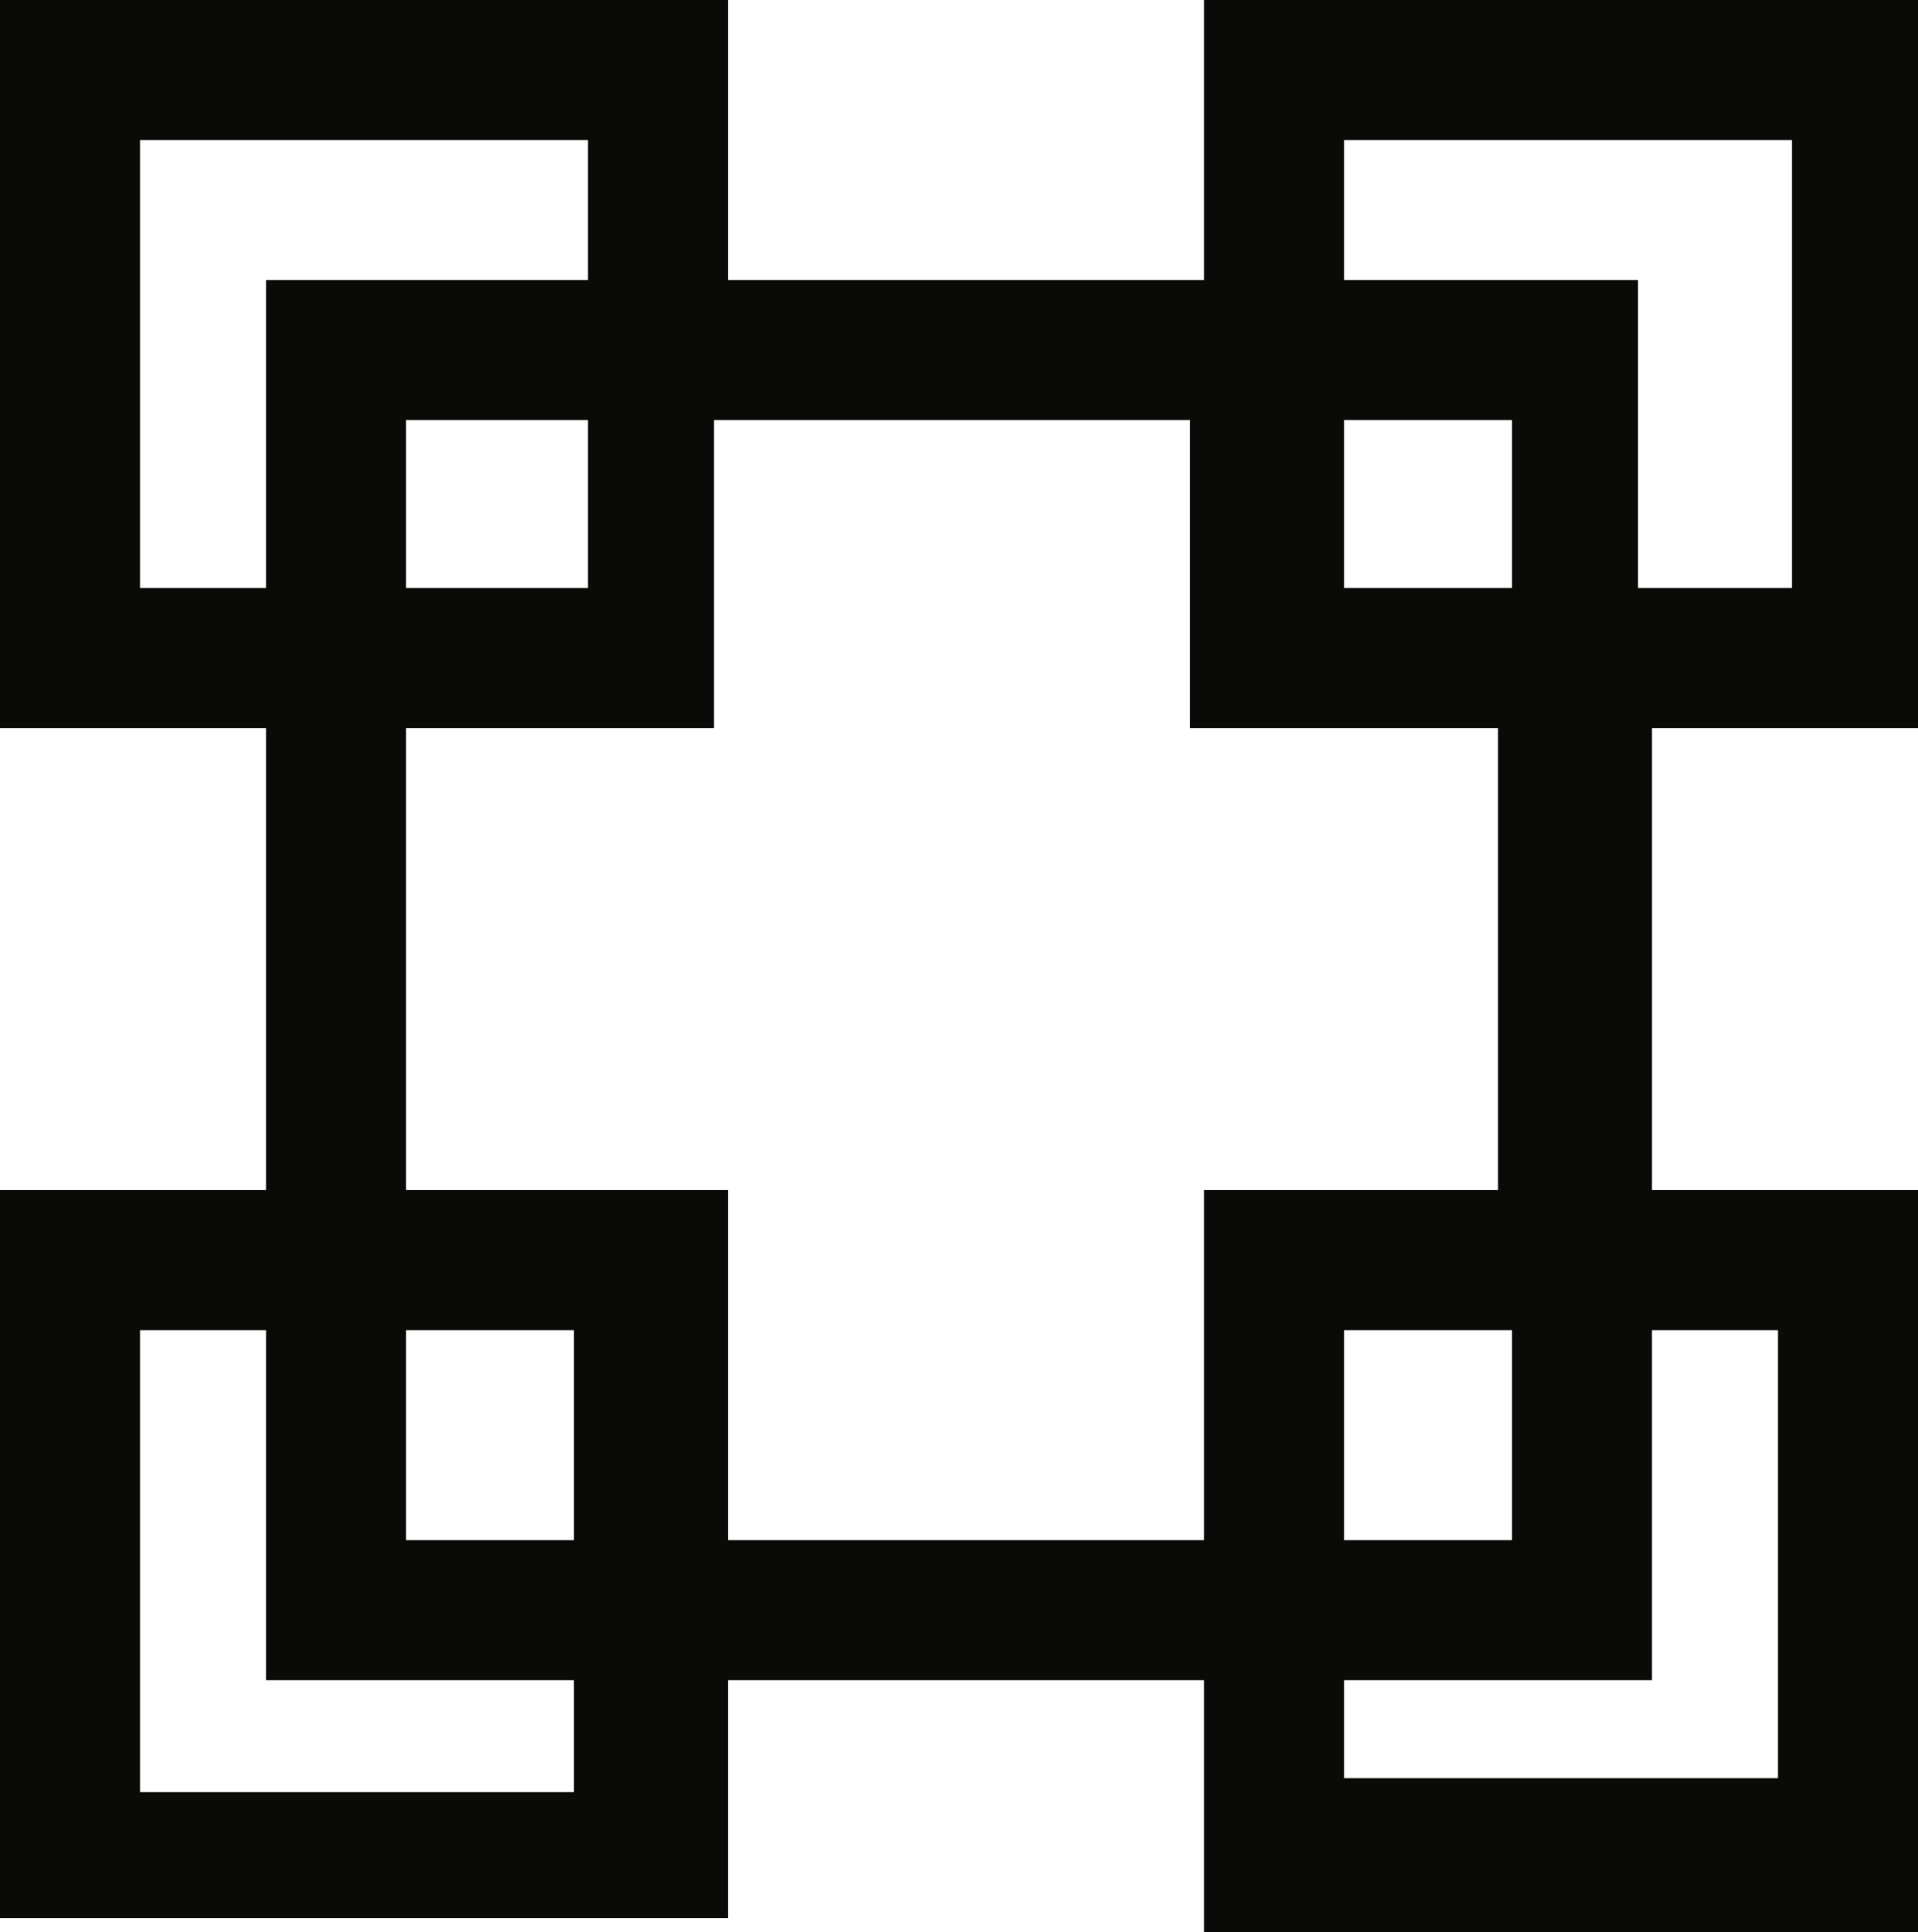 <?xml version="1.0" encoding="utf-8"?>
<!-- Generator: Adobe Illustrator 18.1.1, SVG Export Plug-In . SVG Version: 6.00 Build 0)  -->
<!DOCTYPE svg PUBLIC "-//W3C//DTD SVG 1.1//EN" "http://www.w3.org/Graphics/SVG/1.1/DTD/svg11.dtd">
<svg version="1.1" id="Capa_1" xmlns="http://www.w3.org/2000/svg" xmlns:xlink="http://www.w3.org/1999/xlink" x="0px" y="0px"
	 width="13.7px" height="13.8px" viewBox="0 0 13.7 13.8" enable-background="new 0 0 13.7 13.8" xml:space="preserve">
<path fill="#0A0A09" d="M12.7,0H9.6h-1v1v0.8V2H5.2V1V0h-1H1H0v1v0.8v2.4v1h1h0.9v3.3H1H0v1v0.8v2.4v1h1h3.2h1v-1V12h3.4v0.8v1h1
	h3.2h1v-1V9.5v-1h-1h-1V5.2h1h1v-1V1V0H12.7z M1,4.2V1.8V1h3.2v1H2.9h-1v1v1.2H1z M4.2,3v1.2H2.9V3H4.2z M4.2,12.8H1v-2.4V9.5h0.9
	V11v1h1h1.2V12.8z M4.2,11H2.9V9.5h1.2V11z M12.7,9.5v3.2H9.6V12h1.2h1v-1V9.5H12.7z M9.6,11v-0.6V9.5h1.2V11H9.6z M10.7,8.5H9.6h-1
	v1v0.8V11H5.2V9.5v-1h-1H2.9V5.2h1.2h1v-1V3h3.4v1.2v1h1h1.2V8.5z M10.7,4.2H9.6V3h1.2V4.2z M12.7,4.2h-1V3V2h-1H9.6V1.8V1h3.2V4.2z
	"/>
</svg>
